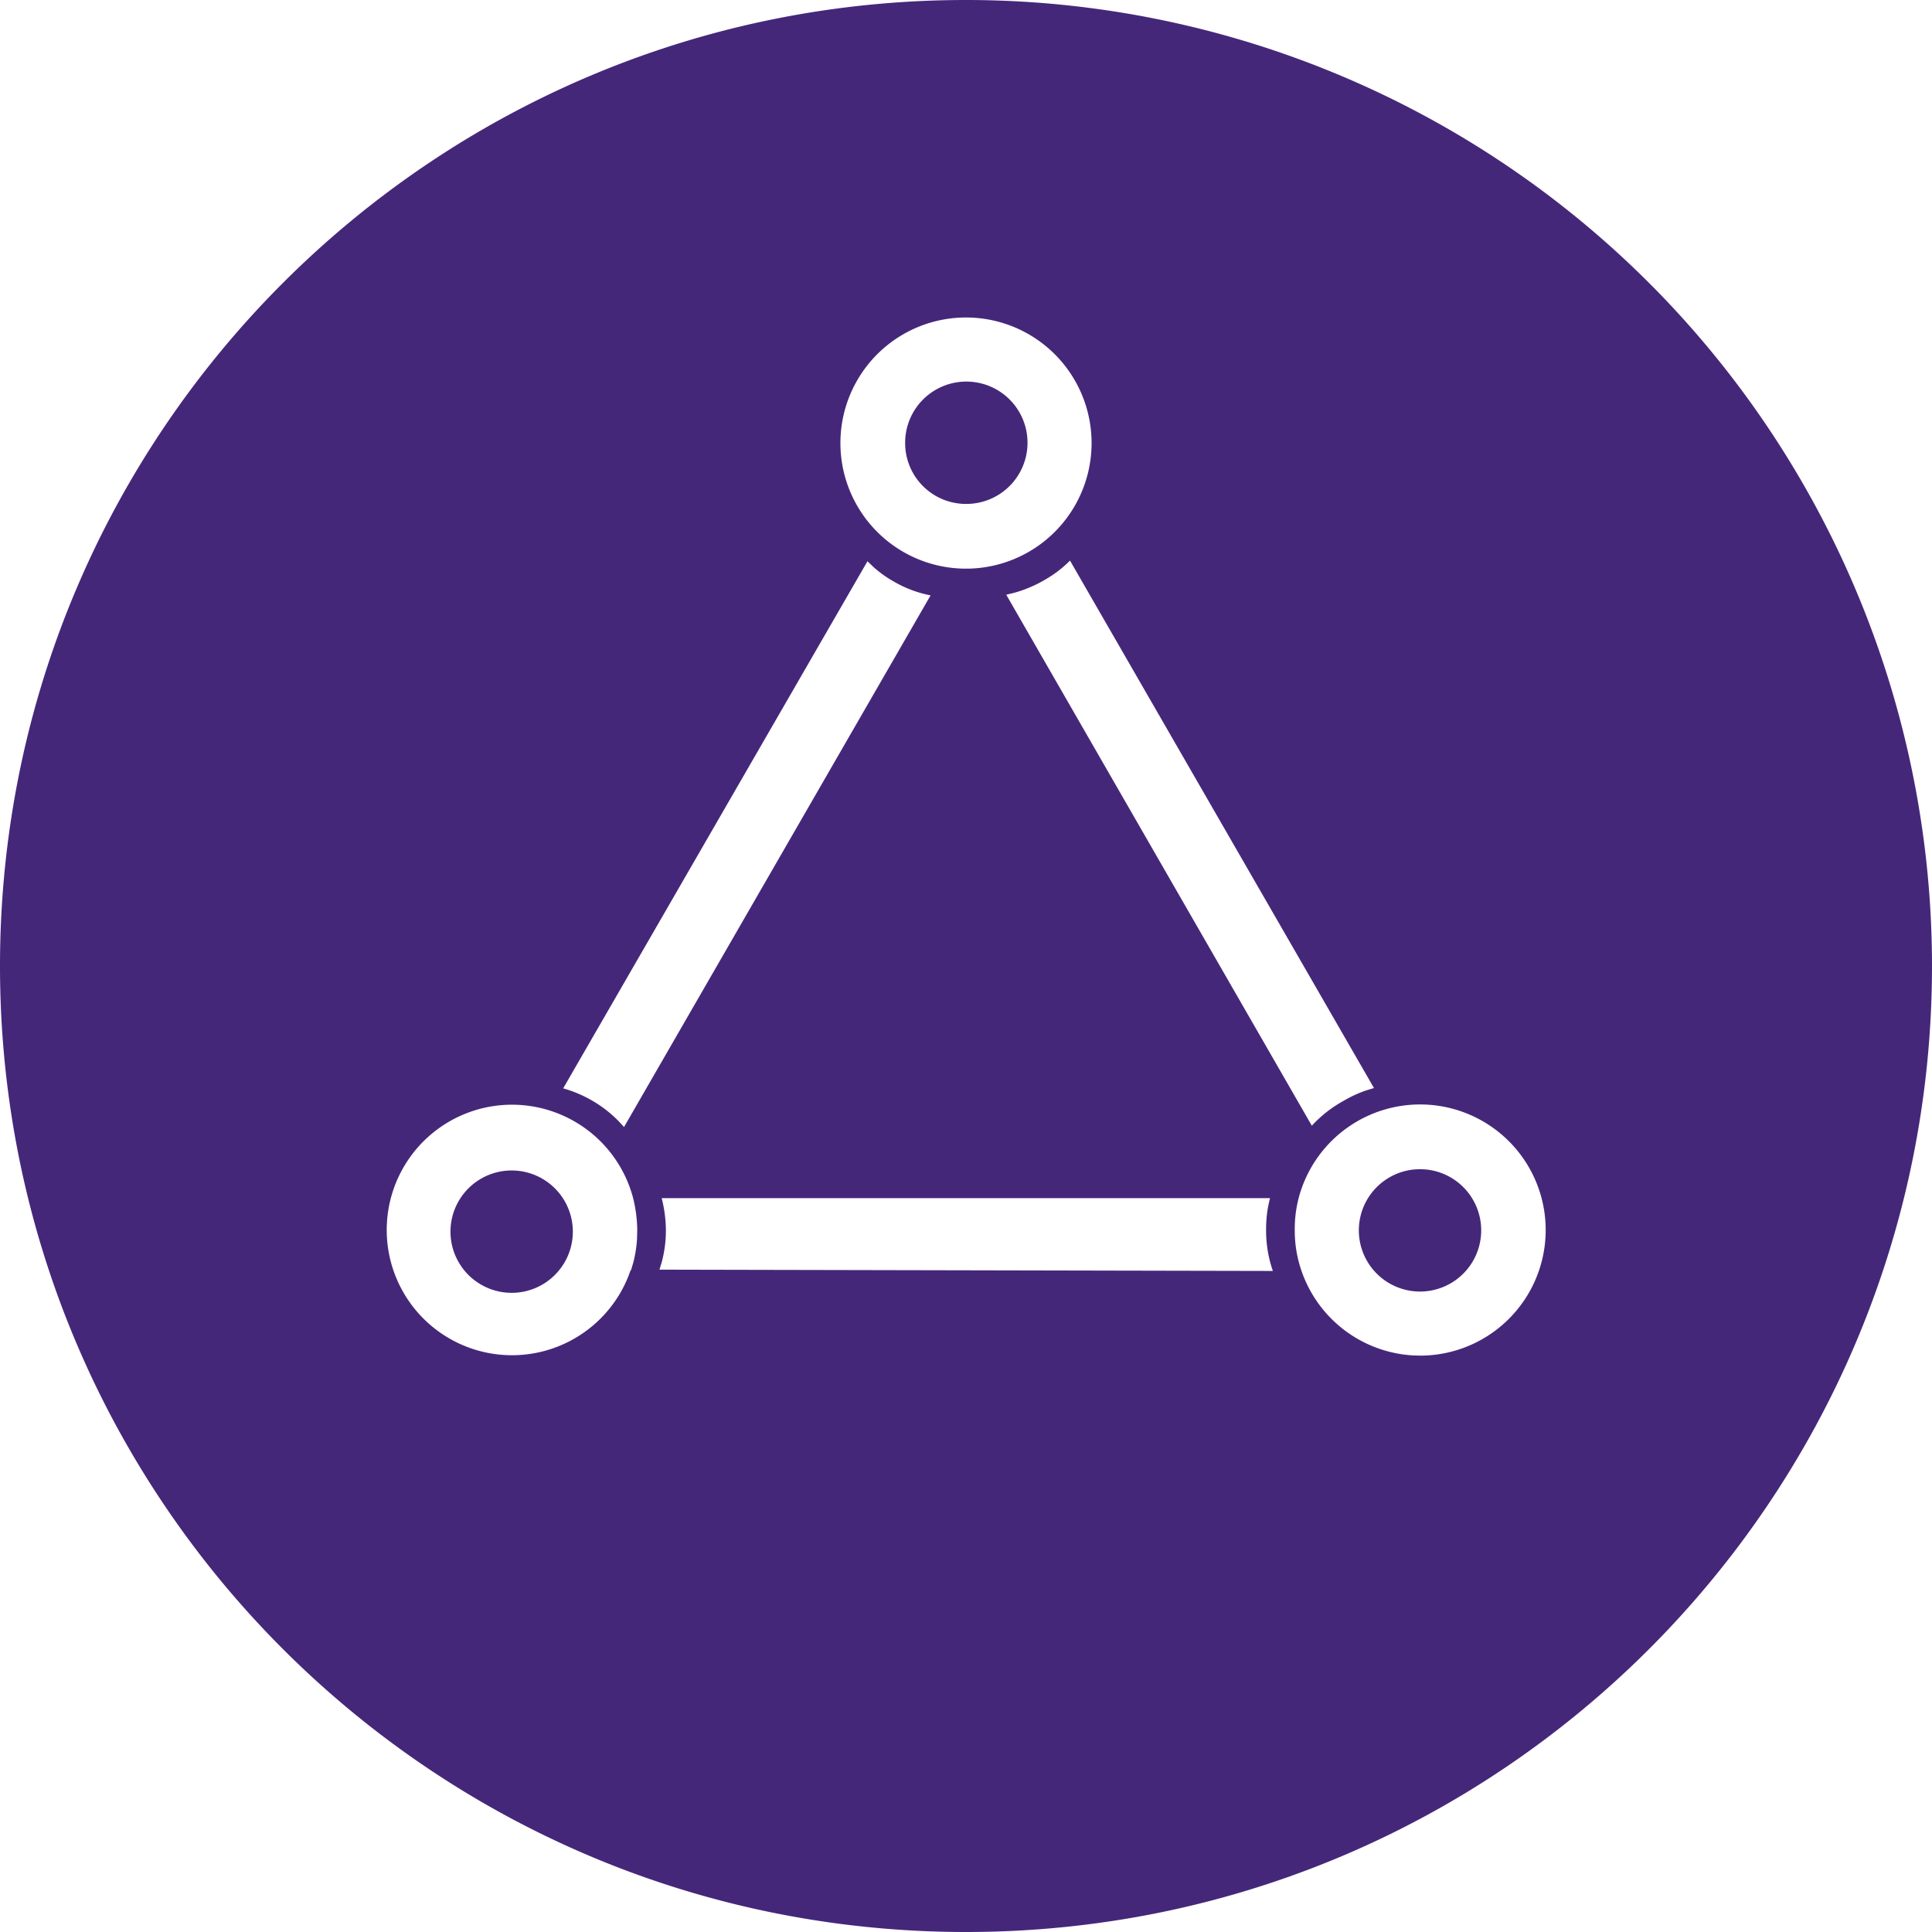 <svg xmlns="http://www.w3.org/2000/svg" viewBox="0 0 60 60"><path fill="#45277A" d="M30 0a30 30 0 0 1 30 30c0 16.569-13.431 30-30 30S0 46.569 0 30 13.431 0 30 0Zm14.767 34.357a3.9 3.9 0 0 0-4.437 2.853 3.85 3.85 0 0 0-.12 1c-.002.429.07.855.21 1.26a3.9 3.9 0 0 0 3.473 2.624l.207.006a3.9 3.9 0 0 0 .667-7.743ZM19.66 37.2a3.89 3.89 0 1 0-.138 2.417l.068-.187v.039l.074-.247a3.81 3.81 0 0 0 .12-.763l.006-.259a4.24 4.24 0 0 0-.13-1Zm-3.76-.85a1.9 1.9 0 1 1-.02 3.8 1.9 1.9 0 0 1 .02-3.8Zm28.2-.04.148.006a1.9 1.9 0 1 1-.296 0l.148-.006Zm-4.66.9H20.55c.083.327.127.663.13 1 0 .332-.043.662-.128.982l-.072.238 19.05.04a3.79 3.79 0 0 1-.21-1.26 3.85 3.85 0 0 1 .065-.753l.055-.247Zm-12.5-19.78L17.49 33.8a3.89 3.89 0 0 1 1.718 1.014l.172.186 9.52-16.51a3.65 3.65 0 0 1-1.16-.44 3.5 3.5 0 0 1-.617-.444l-.183-.176Zm6.29-.02a3.66 3.66 0 0 1-.77.59 4 4 0 0 1-.956.408l-.254.062 9.49 16.49a3.86 3.86 0 0 1 1-.78 3.75 3.75 0 0 1 .688-.316l.242-.074-9.44-16.38ZM30 9.86a3.9 3.9 0 1 0 0 7.8 3.9 3.9 0 0 0 0-7.8Zm-.715 2.134A1.9 1.9 0 1 1 30 15.65a1.89 1.89 0 0 1-1.89-1.9 1.9 1.9 0 0 1 1.175-1.756Z"/></svg>